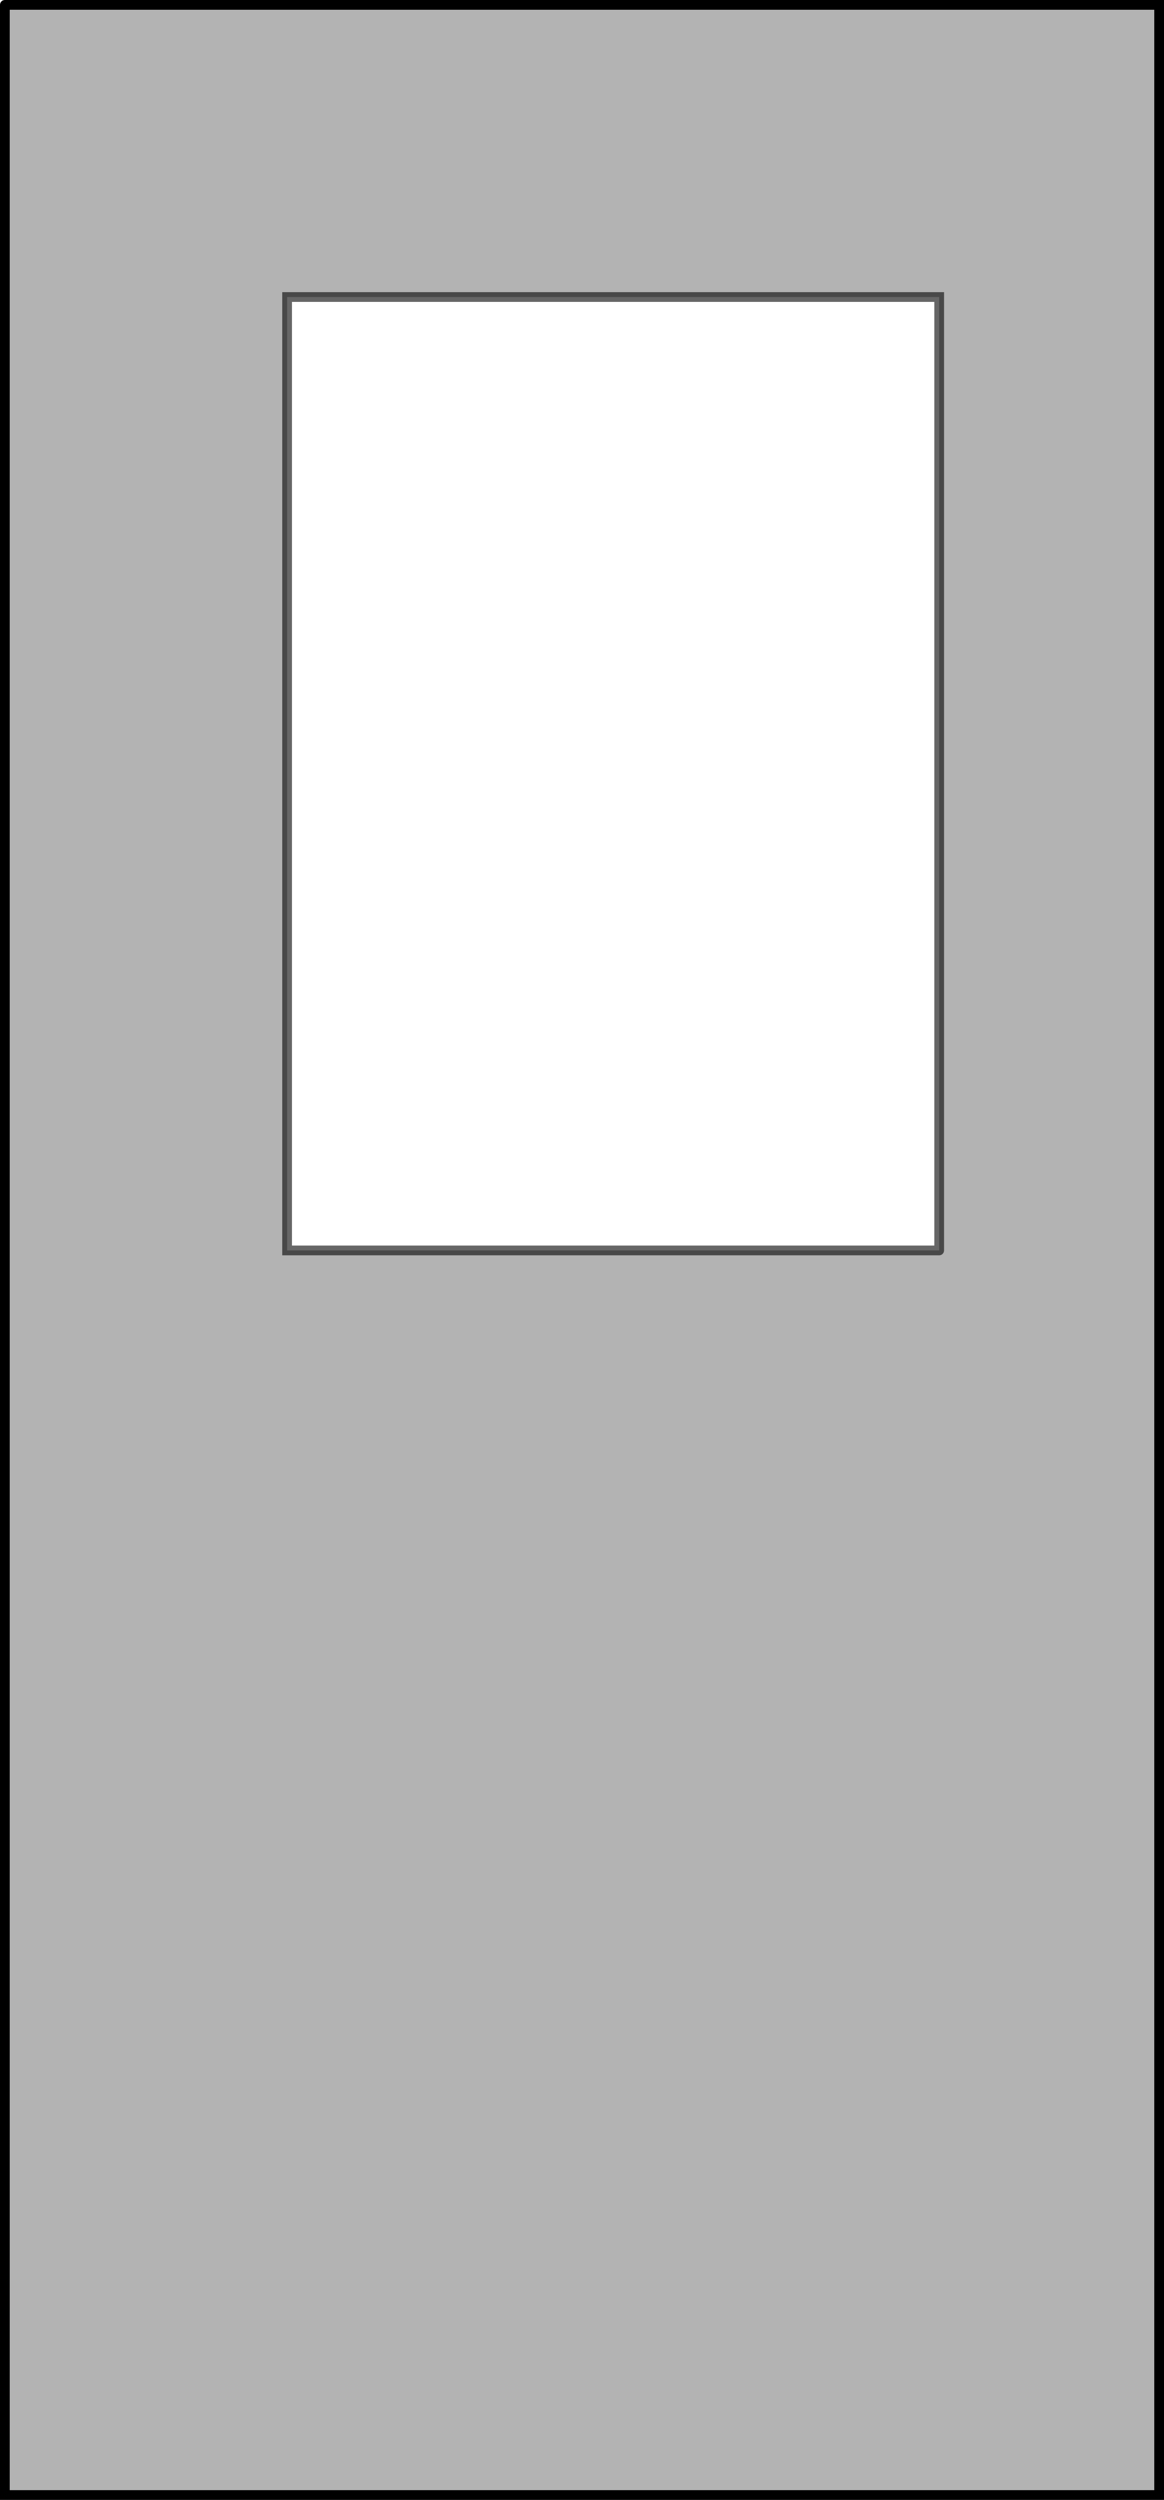 <?xml version="1.0" encoding="UTF-8" standalone="no"?>
<svg xmlns:xlink="http://www.w3.org/1999/xlink" height="256.7px" width="119.6px" xmlns="http://www.w3.org/2000/svg">
  <g transform="matrix(1.0, 0.0, 0.0, 1.0, 59.8, 128.35)">
    <path d="M-59.3 -127.85 L59.3 -127.85 59.3 127.85 -59.3 127.85 -59.3 -127.85 M36.7 0.05 L36.7 -97.85 -30.3 -97.85 -30.3 0.05 36.7 0.05" fill="#000000" fill-opacity="0.298" fill-rule="evenodd" stroke="none"/>
    <path d="M-59.3 -127.85 L59.3 -127.85 59.3 127.85 -59.3 127.85 -59.3 -127.85" fill="none" stroke="#000000" stroke-linecap="round" stroke-linejoin="miter-clip" stroke-miterlimit="4.0" stroke-width="1.0"/>
    <path d="M36.7 0.05 L-30.3 0.05 -30.3 -97.85 36.7 -97.85 36.7 0.05" fill="none" stroke="#000000" stroke-linecap="round" stroke-linejoin="miter-clip" stroke-miterlimit="4.0" stroke-opacity="0.6" stroke-width="1.0"/>
  </g>
</svg>
